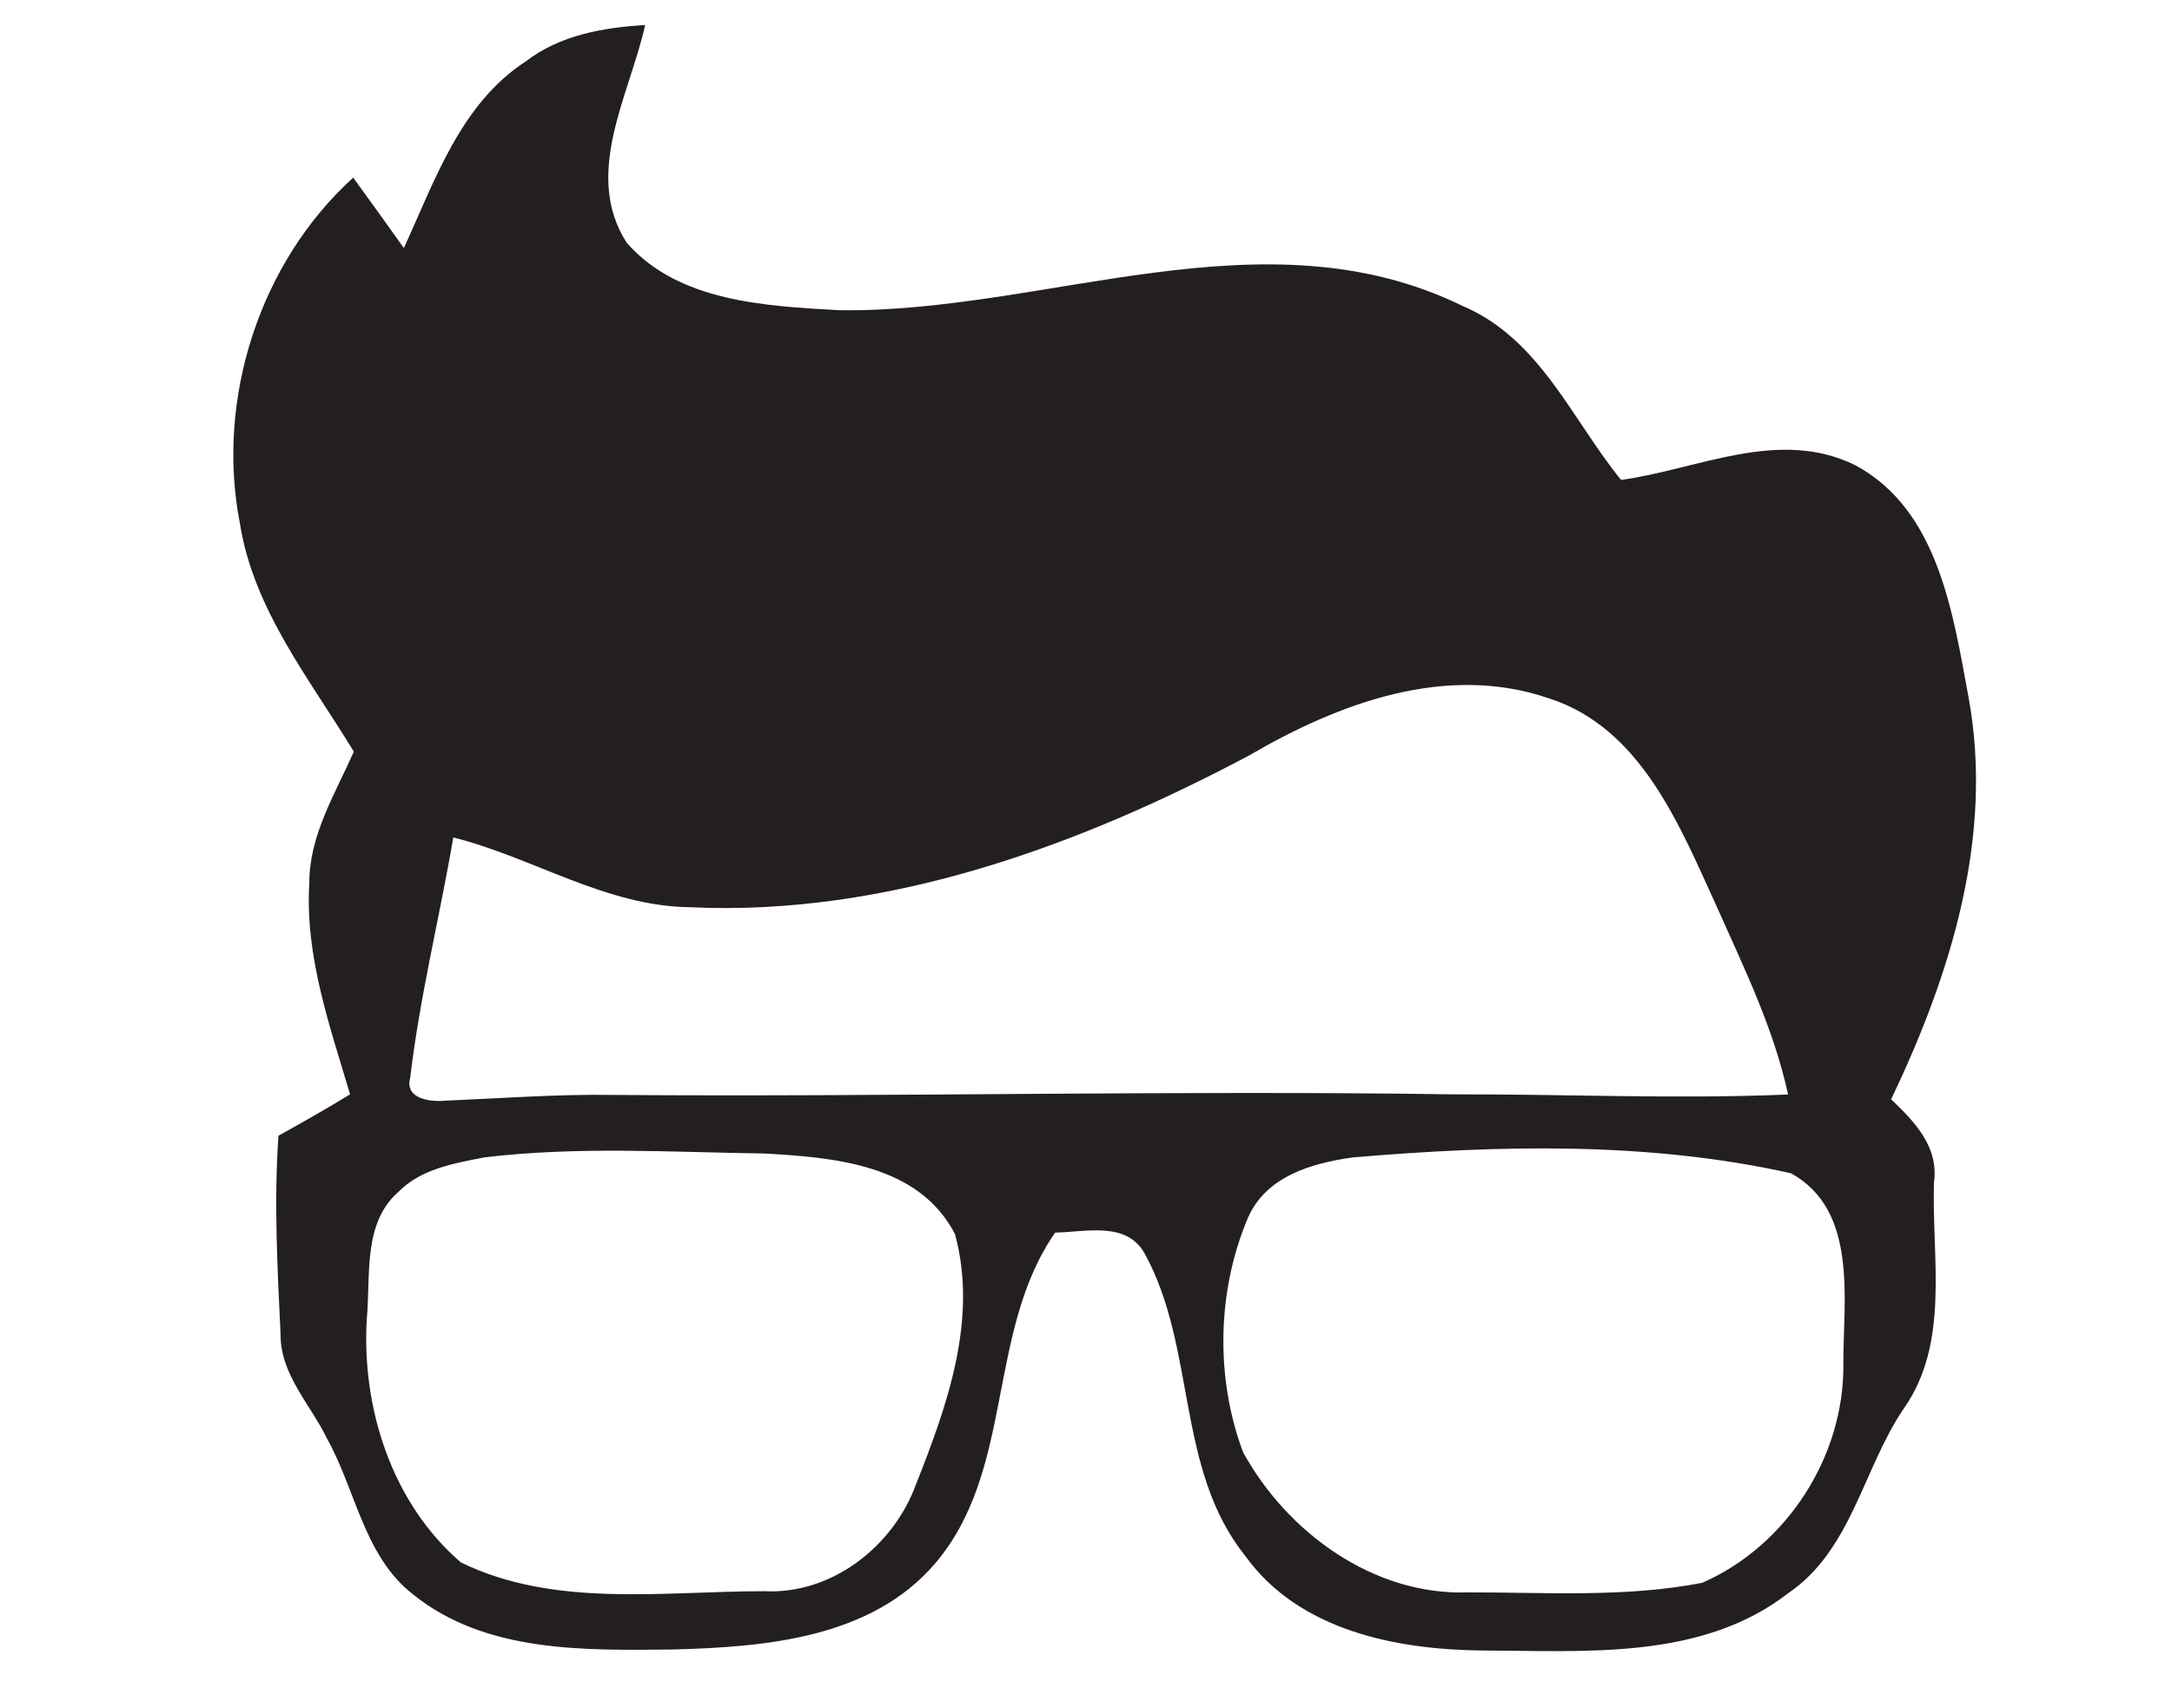 <?xml version="1.0" encoding="UTF-8" ?>
<!DOCTYPE svg PUBLIC "-//W3C//DTD SVG 1.1//EN" "http://www.w3.org/Graphics/SVG/1.1/DTD/svg11.dtd">
<svg width="145pt" height="114pt" viewBox="0 0 145 114" version="1.1" xmlns="http://www.w3.org/2000/svg">
<g id="#ffffffff">
</g>
<g id="#231f20ff">
<path fill="#231f20" opacity="1.00" d=" M 35.10 4.10 C 37.38 2.34 40.27 1.84 43.07 1.67 C 42.03 6.35 38.89 11.61 41.84 16.21 C 45.31 20.16 51.11 20.43 56.01 20.71 C 69.83 20.91 84.34 13.93 97.63 20.42 C 102.80 22.61 104.94 28.01 108.22 32.04 C 113.36 31.34 118.77 28.52 123.90 31.08 C 129.41 34.08 130.38 40.97 131.42 46.56 C 133.12 55.85 130.22 65.08 126.25 73.39 C 127.81 74.88 129.44 76.56 129.11 78.92 C 128.95 83.97 130.20 89.67 127.07 94.07 C 124.36 98.09 123.61 103.49 119.37 106.37 C 113.60 110.84 105.87 110.21 99.00 110.19 C 93.22 110.14 86.71 108.86 83.13 103.87 C 78.47 98.07 79.89 89.95 76.40 83.66 C 75.18 81.51 72.44 82.26 70.44 82.29 C 65.82 88.94 67.76 98.17 62.40 104.41 C 58.14 109.36 51.12 109.95 45.02 110.12 C 39.10 110.18 32.44 110.37 27.57 106.44 C 24.30 103.89 23.76 99.50 21.84 96.06 C 20.74 93.77 18.70 91.76 18.73 89.07 C 18.52 84.66 18.28 80.23 18.59 75.82 C 20.20 74.93 21.80 74.02 23.37 73.06 C 22.01 68.47 20.35 63.82 20.65 58.95 C 20.64 55.77 22.38 52.99 23.62 50.18 C 20.67 45.32 16.91 40.69 16.01 34.91 C 14.40 26.65 17.34 17.51 23.58 11.86 C 24.72 13.42 25.84 14.99 26.96 16.56 C 29.03 12.07 30.74 6.93 35.10 4.10 M 83.38 50.44 C 71.96 56.50 59.20 61.17 46.11 60.57 C 40.43 60.51 35.61 57.25 30.26 55.91 C 29.35 61.25 28.02 66.54 27.39 71.92 C 26.97 73.40 28.79 73.58 29.78 73.48 C 33.52 73.32 37.26 73.04 41.01 73.10 C 59.67 73.24 78.34 72.78 97.01 73.06 C 104.46 73.04 111.92 73.39 119.37 73.07 C 118.41 68.63 116.39 64.54 114.56 60.42 C 112.11 55.06 109.53 48.59 103.40 46.62 C 96.51 44.26 89.34 46.96 83.38 50.44 M 32.32 77.27 C 30.30 77.67 28.10 78.04 26.60 79.57 C 24.21 81.65 24.75 85.16 24.49 88.00 C 24.12 93.97 26.15 100.34 30.77 104.31 C 37.02 107.36 44.30 106.23 51.03 106.23 C 55.51 106.46 59.61 103.26 61.13 99.15 C 63.22 93.87 65.31 88.09 63.75 82.38 C 61.33 77.72 55.67 77.27 51.03 77.01 C 44.80 76.92 38.52 76.52 32.32 77.27 M 90.32 77.27 C 87.57 77.65 84.49 78.54 83.30 81.33 C 81.24 86.20 81.13 92.01 82.99 96.96 C 85.93 102.31 91.69 106.52 97.98 106.31 C 103.19 106.30 108.49 106.67 113.64 105.67 C 119.28 103.20 123.14 97.22 123.06 91.04 C 123.05 86.75 124.06 80.82 119.57 78.33 C 110.02 76.19 100.01 76.45 90.32 77.27 Z" />
</g>
</svg>
